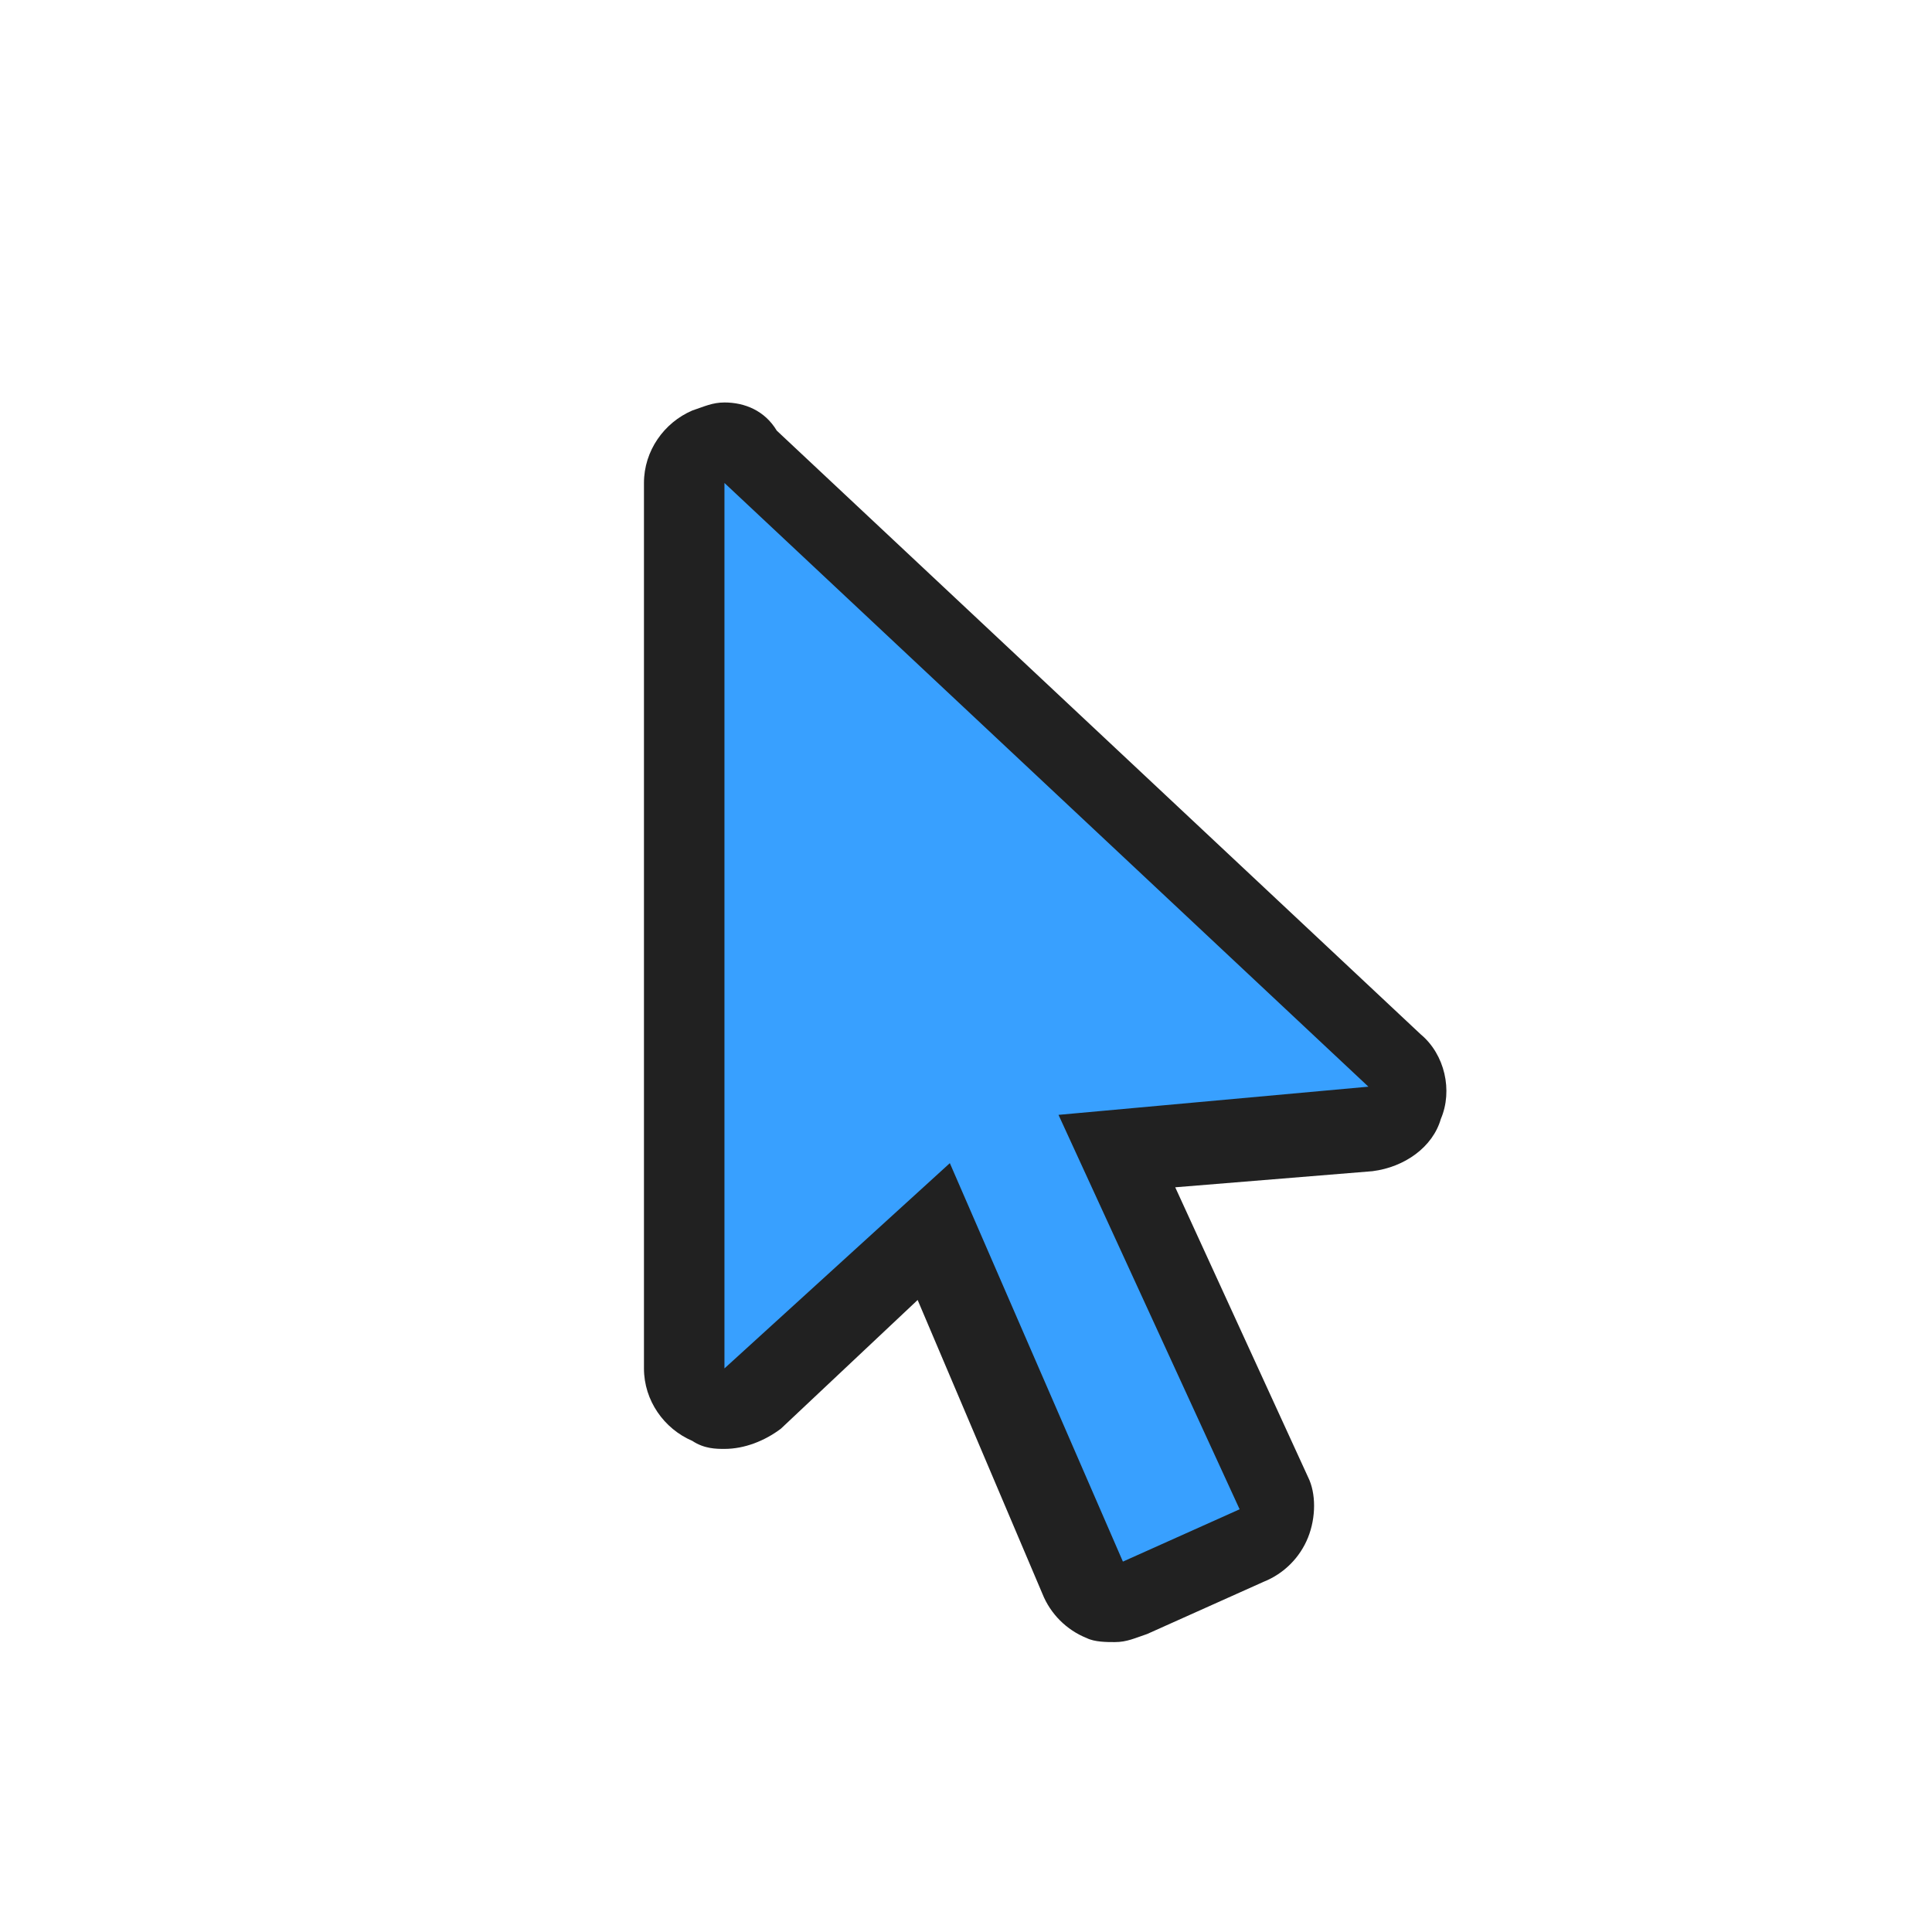 <svg xmlns="http://www.w3.org/2000/svg" xmlns:xlink="http://www.w3.org/1999/xlink" viewBox="0,0,256,256" width="48px" height="48px"><g fill="none" fill-rule="nonzero" stroke="none" stroke-width="1" stroke-linecap="butt" stroke-linejoin="miter" stroke-miterlimit="10" stroke-dasharray="" stroke-dashoffset="0" font-family="none" font-weight="none" font-size="none" text-anchor="none" style="mix-blend-mode: normal"><g transform="scale(5.333,5.333)"><path d="M27.8,39.7c-0.1,0 -0.2,0 -0.4,-0.1c-0.2,-0.1 -0.4,-0.3 -0.6,-0.5l-3.7,-8.6l-4.5,4.2c-0.1,0.2 -0.3,0.3 -0.6,0.3c-0.1,0 -0.3,0 -0.4,-0.1c-0.3,-0.1 -0.6,-0.5 -0.6,-0.9v-22c0,-0.4 0.2,-0.8 0.6,-0.9c0.1,-0.1 0.3,-0.1 0.4,-0.1c0.2,0 0.5,0.1 0.7,0.3l16,15c0.3,0.3 0.4,0.7 0.3,1.1c-0.1,0.4 -0.5,0.6 -0.9,0.7l-6.3,0.6l3.9,8.5c0.1,0.2 0.1,0.5 0,0.8c-0.1,0.2 -0.3,0.5 -0.5,0.6l-2.9,1.3c-0.2,-0.2 -0.4,-0.2 -0.5,-0.2z" fill-opacity="0.78" fill="#0086ff"></path><path d="M18,12l16,15l-7.7,0.7l4.5,9.8l-2.9,1.3l-4.3,-9.9l-5.6,5.1v-22M18,10c-0.3,0 -0.5,0.1 -0.8,0.2c-0.7,0.3 -1.2,1 -1.2,1.8v22c0,0.8 0.5,1.5 1.2,1.8c0.3,0.2 0.6,0.2 0.8,0.2c0.5,0 1,-0.2 1.4,-0.5l3.4,-3.2l3.1,7.3c0.2,0.5 0.6,0.9 1.1,1.1c0.2,0.1 0.5,0.1 0.7,0.1c0.3,0 0.5,-0.1 0.8,-0.2l2.9,-1.3c0.5,-0.2 0.9,-0.6 1.1,-1.1c0.2,-0.5 0.2,-1.1 0,-1.5l-3.3,-7.2l4.9,-0.4c0.8,-0.1 1.5,-0.6 1.7,-1.3c0.3,-0.7 0.1,-1.6 -0.5,-2.1l-16,-15c-0.3,-0.5 -0.8,-0.7 -1.3,-0.7z" fill="#212121"></path></g></g></svg>